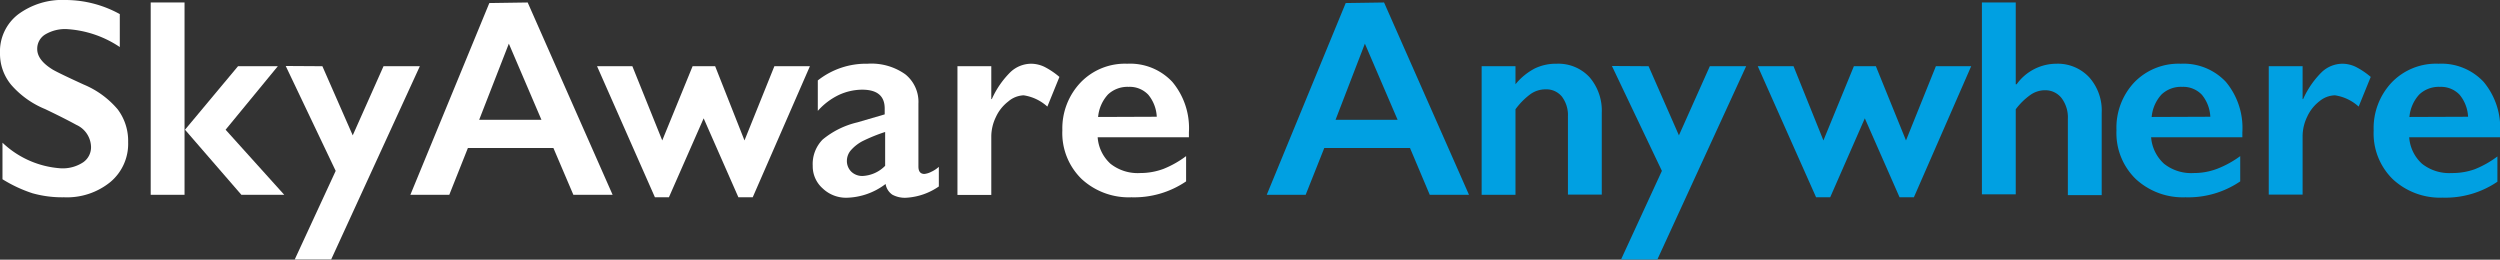 <svg xmlns="http://www.w3.org/2000/svg" viewBox="0 0 221.63 23.02"><rect x="0" y="0" width="221.63" height="23.02" fill="#333333" stroke="none"/><defs><style>.cls-1{fill:#fff;}.cls-2{fill:#00a0e2;}</style></defs><g id="Layer_2" data-name="Layer 2"><g id="REDESIGN"><path class="cls-1" d="M5.82,0a10,10,0,0,1,4.8,1.25V4.17a9.43,9.43,0,0,0-4.7-1.59A3.43,3.43,0,0,0,4,3.06a1.48,1.48,0,0,0-.7,1.29c0,.64.44,1.23,1.31,1.78.24.16,1.18.62,2.82,1.37a7.94,7.94,0,0,1,3,2.19,4.65,4.65,0,0,1,.93,2.91,4.41,4.41,0,0,1-1.58,3.54,6.08,6.08,0,0,1-4.09,1.35,9.76,9.76,0,0,1-2.82-.36A12.19,12.19,0,0,1,.22,15.89V12.65a8.3,8.3,0,0,0,5.15,2.27,3.29,3.29,0,0,0,2-.53A1.62,1.62,0,0,0,8.07,13a2.2,2.2,0,0,0-1.3-1.93c-.71-.39-1.64-.86-2.77-1.4A8,8,0,0,1,1,7.53,4.31,4.31,0,0,1,0,4.7,4.14,4.14,0,0,1,1.6,1.28,6.57,6.57,0,0,1,5.82,0Z"/><path class="cls-1" d="M16.36.22V17.27h-3V.22Zm8.27,5.65L20,11.5l5.2,5.77H21.4l-5-5.77,4.7-5.63Z"/><path class="cls-1" d="M28.58,5.87,31.27,12,34,5.87h3.22L29.36,23H26.13l3.63-7.85-4.43-9.3Z"/><path class="cls-1" d="M46.78.22l7.53,17.05H50.83l-1.77-4.15H41.48l-1.65,4.15H36.38l7-17Zm-4.3,10.4H48L45.11,3.87Z"/><path class="cls-1" d="M56.06,5.87l2.65,6.58L61.4,5.87h2L66,12.45l2.65-6.58H71.8L66.73,17.49H65.46l-3.08-7-3.08,7H58.06L52.93,5.87Z"/><path class="cls-1" d="M76.91,5.65a5.18,5.18,0,0,1,3.35.94,3.13,3.13,0,0,1,1.16,2.6v5.58c0,.43.18.65.53.65a1.69,1.69,0,0,0,.61-.19,2.59,2.59,0,0,0,.67-.44v1.74a5.64,5.64,0,0,1-2.88,1,2.35,2.35,0,0,1-1.24-.27,1.42,1.42,0,0,1-.6-.95,5.91,5.91,0,0,1-3.46,1.22,3,3,0,0,1-2.12-.83,2.61,2.61,0,0,1-.88-2,3.09,3.09,0,0,1,.88-2.33A7.51,7.51,0,0,1,76,10.85l2.43-.71V9.62c0-1.12-.67-1.67-2-1.67a5,5,0,0,0-2.07.47,5.88,5.88,0,0,0-1.86,1.41V7.13A6.89,6.89,0,0,1,76.91,5.65Zm-1.83,8.57a1.32,1.32,0,0,0,.39,1,1.39,1.39,0,0,0,1,.38,3,3,0,0,0,2-.9v-3a14.93,14.93,0,0,0-2,.81,3.61,3.61,0,0,0-1,.77A1.43,1.43,0,0,0,75.08,14.22Z"/><path class="cls-1" d="M91.4,5.65a2.78,2.78,0,0,1,1.18.27,6.79,6.79,0,0,1,1.34.9L92.85,9.45a4,4,0,0,0-2.1-1A2.22,2.22,0,0,0,89.38,9a3.63,3.63,0,0,0-1.09,1.37,4,4,0,0,0-.41,1.71v5.2h-3V5.87h3V8.78h.05a7.86,7.86,0,0,1,1.65-2.39A2.69,2.69,0,0,1,91.4,5.65Z"/><path class="cls-1" d="M99.93,5.65a5.12,5.12,0,0,1,4,1.61,6.38,6.38,0,0,1,1.47,4.46v.45H97.31a3.5,3.5,0,0,0,1.14,2.35,3.89,3.89,0,0,0,2.63.82,5.87,5.87,0,0,0,2.07-.37,8.78,8.78,0,0,0,2-1.13v2.24a8.19,8.19,0,0,1-4.85,1.41,6.15,6.15,0,0,1-4.41-1.62,5.67,5.67,0,0,1-1.71-4.32A5.9,5.9,0,0,1,95.81,7.3,5.45,5.45,0,0,1,99.93,5.65Zm2.62,4.7a3.32,3.32,0,0,0-.75-1.95,2.27,2.27,0,0,0-1.75-.7,2.52,2.52,0,0,0-1.82.67,3.38,3.38,0,0,0-.88,2Z"/><path class="cls-2" d="M122.7.22l7.53,17.05h-3.48L125,13.12H117.4l-1.65,4.15H112.3l7-17Zm-4.3,10.4h5.5L121,3.87Z"/><path class="cls-2" d="M138,5.65a3.76,3.76,0,0,1,2.92,1.2A4.54,4.54,0,0,1,142,10v7.25h-3V10.33a2.72,2.72,0,0,0-.53-1.76A1.78,1.78,0,0,0,137,7.92a2.3,2.3,0,0,0-1.3.41,6.16,6.16,0,0,0-1.35,1.36v7.58h-3V5.87h3v1.6a5.47,5.47,0,0,1,1.71-1.4A4.3,4.3,0,0,1,138,5.65Z"/><path class="cls-2" d="M146.15,5.87,148.84,12l2.74-6.13h3.22L146.93,23h-3.22l3.62-7.85-4.43-9.3Z"/><path class="cls-2" d="M159,5.87l2.65,6.58,2.7-6.58h1.95l2.67,6.58,2.65-6.58h3.13l-5.08,11.62h-1.27l-3.08-7-3.07,7H161L155.83,5.87Z"/><path class="cls-2" d="M178.7.22V7.47h.08a4.35,4.35,0,0,1,3.5-1.82,3.81,3.81,0,0,1,2.93,1.2A4.41,4.41,0,0,1,186.32,10v7.3h-3V10.55a2.85,2.85,0,0,0-.54-1.83A1.82,1.82,0,0,0,181.3,8a2.25,2.25,0,0,0-1.28.4,5.8,5.8,0,0,0-1.32,1.29v7.54h-3V.22Z"/><path class="cls-2" d="M193.33,5.65a5.14,5.14,0,0,1,4,1.61,6.38,6.38,0,0,1,1.46,4.46v.45H190.7a3.55,3.55,0,0,0,1.15,2.35,3.87,3.87,0,0,0,2.63.82,5.78,5.78,0,0,0,2.06-.37,8.83,8.83,0,0,0,2.06-1.13v2.24a8.2,8.2,0,0,1-4.86,1.41,6.14,6.14,0,0,1-4.4-1.62,5.67,5.67,0,0,1-1.71-4.32,5.85,5.85,0,0,1,1.58-4.25A5.45,5.45,0,0,1,193.33,5.65Zm2.62,4.7a3.32,3.32,0,0,0-.75-1.95,2.28,2.28,0,0,0-1.75-.7,2.5,2.5,0,0,0-1.82.67,3.38,3.38,0,0,0-.88,2Z"/><path class="cls-2" d="M207.65,5.65a2.78,2.78,0,0,1,1.18.27,6.79,6.79,0,0,1,1.34.9L209.1,9.45a4,4,0,0,0-2.1-1,2.22,2.22,0,0,0-1.37.52,3.63,3.63,0,0,0-1.09,1.37,4,4,0,0,0-.41,1.71v5.2h-3V5.87h3V8.78h.05a7.86,7.86,0,0,1,1.65-2.39A2.69,2.69,0,0,1,207.65,5.65Z"/><path class="cls-2" d="M216.18,5.65a5.12,5.12,0,0,1,4,1.61,6.38,6.38,0,0,1,1.46,4.46v.45h-8.06a3.5,3.5,0,0,0,1.14,2.35,3.89,3.89,0,0,0,2.63.82A5.87,5.87,0,0,0,219.4,15a8.78,8.78,0,0,0,2-1.13v2.24a8.19,8.19,0,0,1-4.85,1.41,6.15,6.15,0,0,1-4.41-1.62,5.67,5.67,0,0,1-1.71-4.32,5.9,5.9,0,0,1,1.58-4.25A5.45,5.45,0,0,1,216.18,5.65Zm2.62,4.7a3.32,3.32,0,0,0-.75-1.95,2.28,2.28,0,0,0-1.75-.7,2.52,2.52,0,0,0-1.82.67,3.38,3.38,0,0,0-.88,2Z"/></g></g></svg>